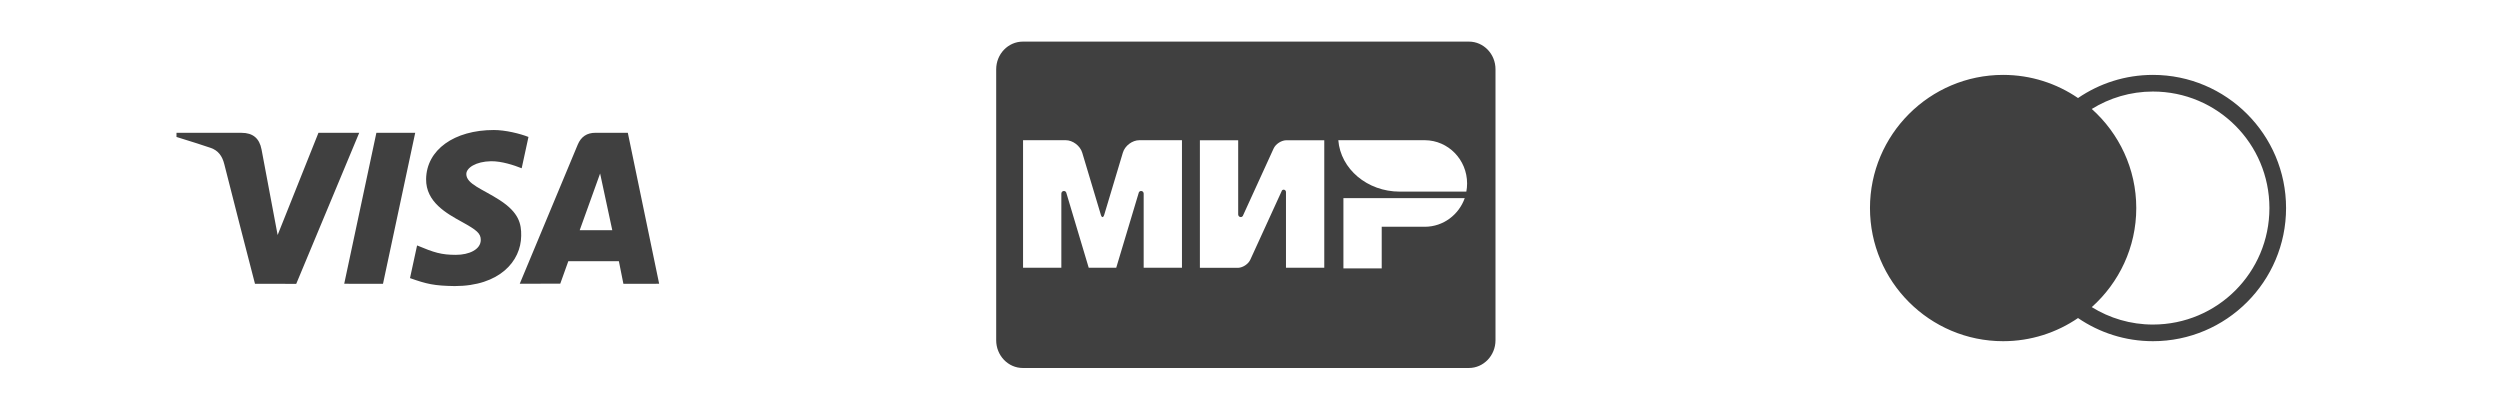 <svg width="721" height="120" viewBox="0 0 721 120" fill="none" xmlns="http://www.w3.org/2000/svg">
<path d="M179.788 81.854L178.483 75.329H163.902L161.582 81.808L149.895 81.831C155.459 68.451 161.034 55.077 166.622 41.707C167.573 39.439 169.261 38.285 171.749 38.296C173.652 38.314 176.755 38.314 181.064 38.302L190.1 81.837L179.788 81.854ZM167.185 66.392H176.581L173.072 50.036L167.185 66.392ZM91.848 38.291L103.599 38.302L85.434 81.86L73.538 81.849C70.546 70.343 67.592 58.828 64.675 47.304C64.095 45.007 62.947 43.4 60.737 42.641C58.771 41.962 55.494 40.918 50.9 39.497V38.308H69.675C72.923 38.308 74.82 39.88 75.429 43.105C76.043 46.335 77.586 54.56 80.069 67.778L91.848 38.291ZM119.746 38.302L110.455 81.849L99.272 81.837L108.552 38.291L119.746 38.302ZM142.424 37.496C145.771 37.496 149.988 38.54 152.412 39.497L150.452 48.528C148.259 47.646 144.652 46.457 141.618 46.498C137.21 46.573 134.484 48.423 134.484 50.198C134.484 53.086 139.217 54.542 144.089 57.697C149.651 61.293 150.382 64.524 150.312 68.033C150.237 75.318 144.089 82.504 131.12 82.504C125.204 82.417 123.07 81.918 118.244 80.207L120.286 70.782C125.198 72.841 127.281 73.497 131.48 73.497C135.325 73.497 138.625 71.942 138.654 69.234C138.678 67.308 137.494 66.351 133.179 63.973C128.864 61.589 122.809 58.289 122.89 51.665C122.989 43.186 131.022 37.496 142.43 37.496H142.424Z" fill="#404040"/>
<path d="M423.644 12H294.994C290.742 12 287.301 15.585 287.301 19.996V98.132C287.301 102.543 290.742 106.128 294.976 106.128H423.626C427.859 106.128 431.301 102.543 431.301 98.132V19.996C431.319 15.585 427.877 12 423.644 12ZM340.877 77.223H329.835V55.826C329.835 55.413 329.503 55.075 329.098 55.075C328.73 55.075 328.436 55.338 328.381 55.695L321.92 77.223H313.988L307.546 55.676C307.491 55.338 307.196 55.075 306.828 55.075C306.423 55.075 306.092 55.413 306.092 55.826V77.223H295.049V40.435H304.528H307.362C309.387 40.435 311.522 42.05 312.111 44.02L317.485 61.945C317.761 62.846 318.184 62.827 318.46 61.945L323.835 44.02C324.423 42.031 326.558 40.435 328.583 40.435H331.399H340.877V77.223ZM381.92 77.223H370.877V55.357C370.859 55 370.583 54.7 370.215 54.7C369.957 54.7 369.755 54.831 369.644 55.057V55.075C369.644 55.094 369.626 55.113 369.626 55.132L360.607 74.858C360.037 76.135 358.491 77.167 357.092 77.242H346.049V40.454H357.092V61.851C357.092 62.264 357.423 62.602 357.828 62.602C358.086 62.602 358.307 62.471 358.436 62.283C358.473 62.208 358.509 62.151 358.528 62.057L367.307 42.838C367.896 41.543 369.479 40.511 370.877 40.454H381.92V77.223ZM411 65.398H398.485V77.411H387.442V57.14H422.43C420.736 61.926 416.264 65.361 411 65.398ZM422.89 55.263C422.89 55.263 403.712 55.263 403.693 55.263C394.307 55.263 386.614 48.713 385.969 40.435H410.963C417.681 40.492 423.111 46.047 423.111 52.917C423.111 53.724 423.037 54.512 422.89 55.263Z" fill="#404040"/>
<path d="M577.701 21.6C556.528 21.6 539.301 38.827 539.301 60C539.301 81.173 556.528 98.4 577.701 98.4C585.705 98.4 593.142 95.932 599.301 91.725C605.459 95.93 612.895 98.4 620.901 98.4C642.08 98.4 659.301 81.179 659.301 60C659.301 38.821 642.08 21.6 620.901 21.6C612.895 21.6 605.459 24.07 599.301 28.275C593.142 24.068 585.705 21.6 577.701 21.6ZM620.901 26.4C639.486 26.4 654.501 41.415 654.501 60C654.501 78.585 639.486 93.6 620.901 93.6C614.419 93.6 608.394 91.742 603.266 88.575C611.123 81.539 616.101 71.351 616.101 60C616.101 48.649 611.123 38.461 603.266 31.425C608.394 28.258 614.419 26.4 620.901 26.4Z" fill="#404040"/>
</svg>
